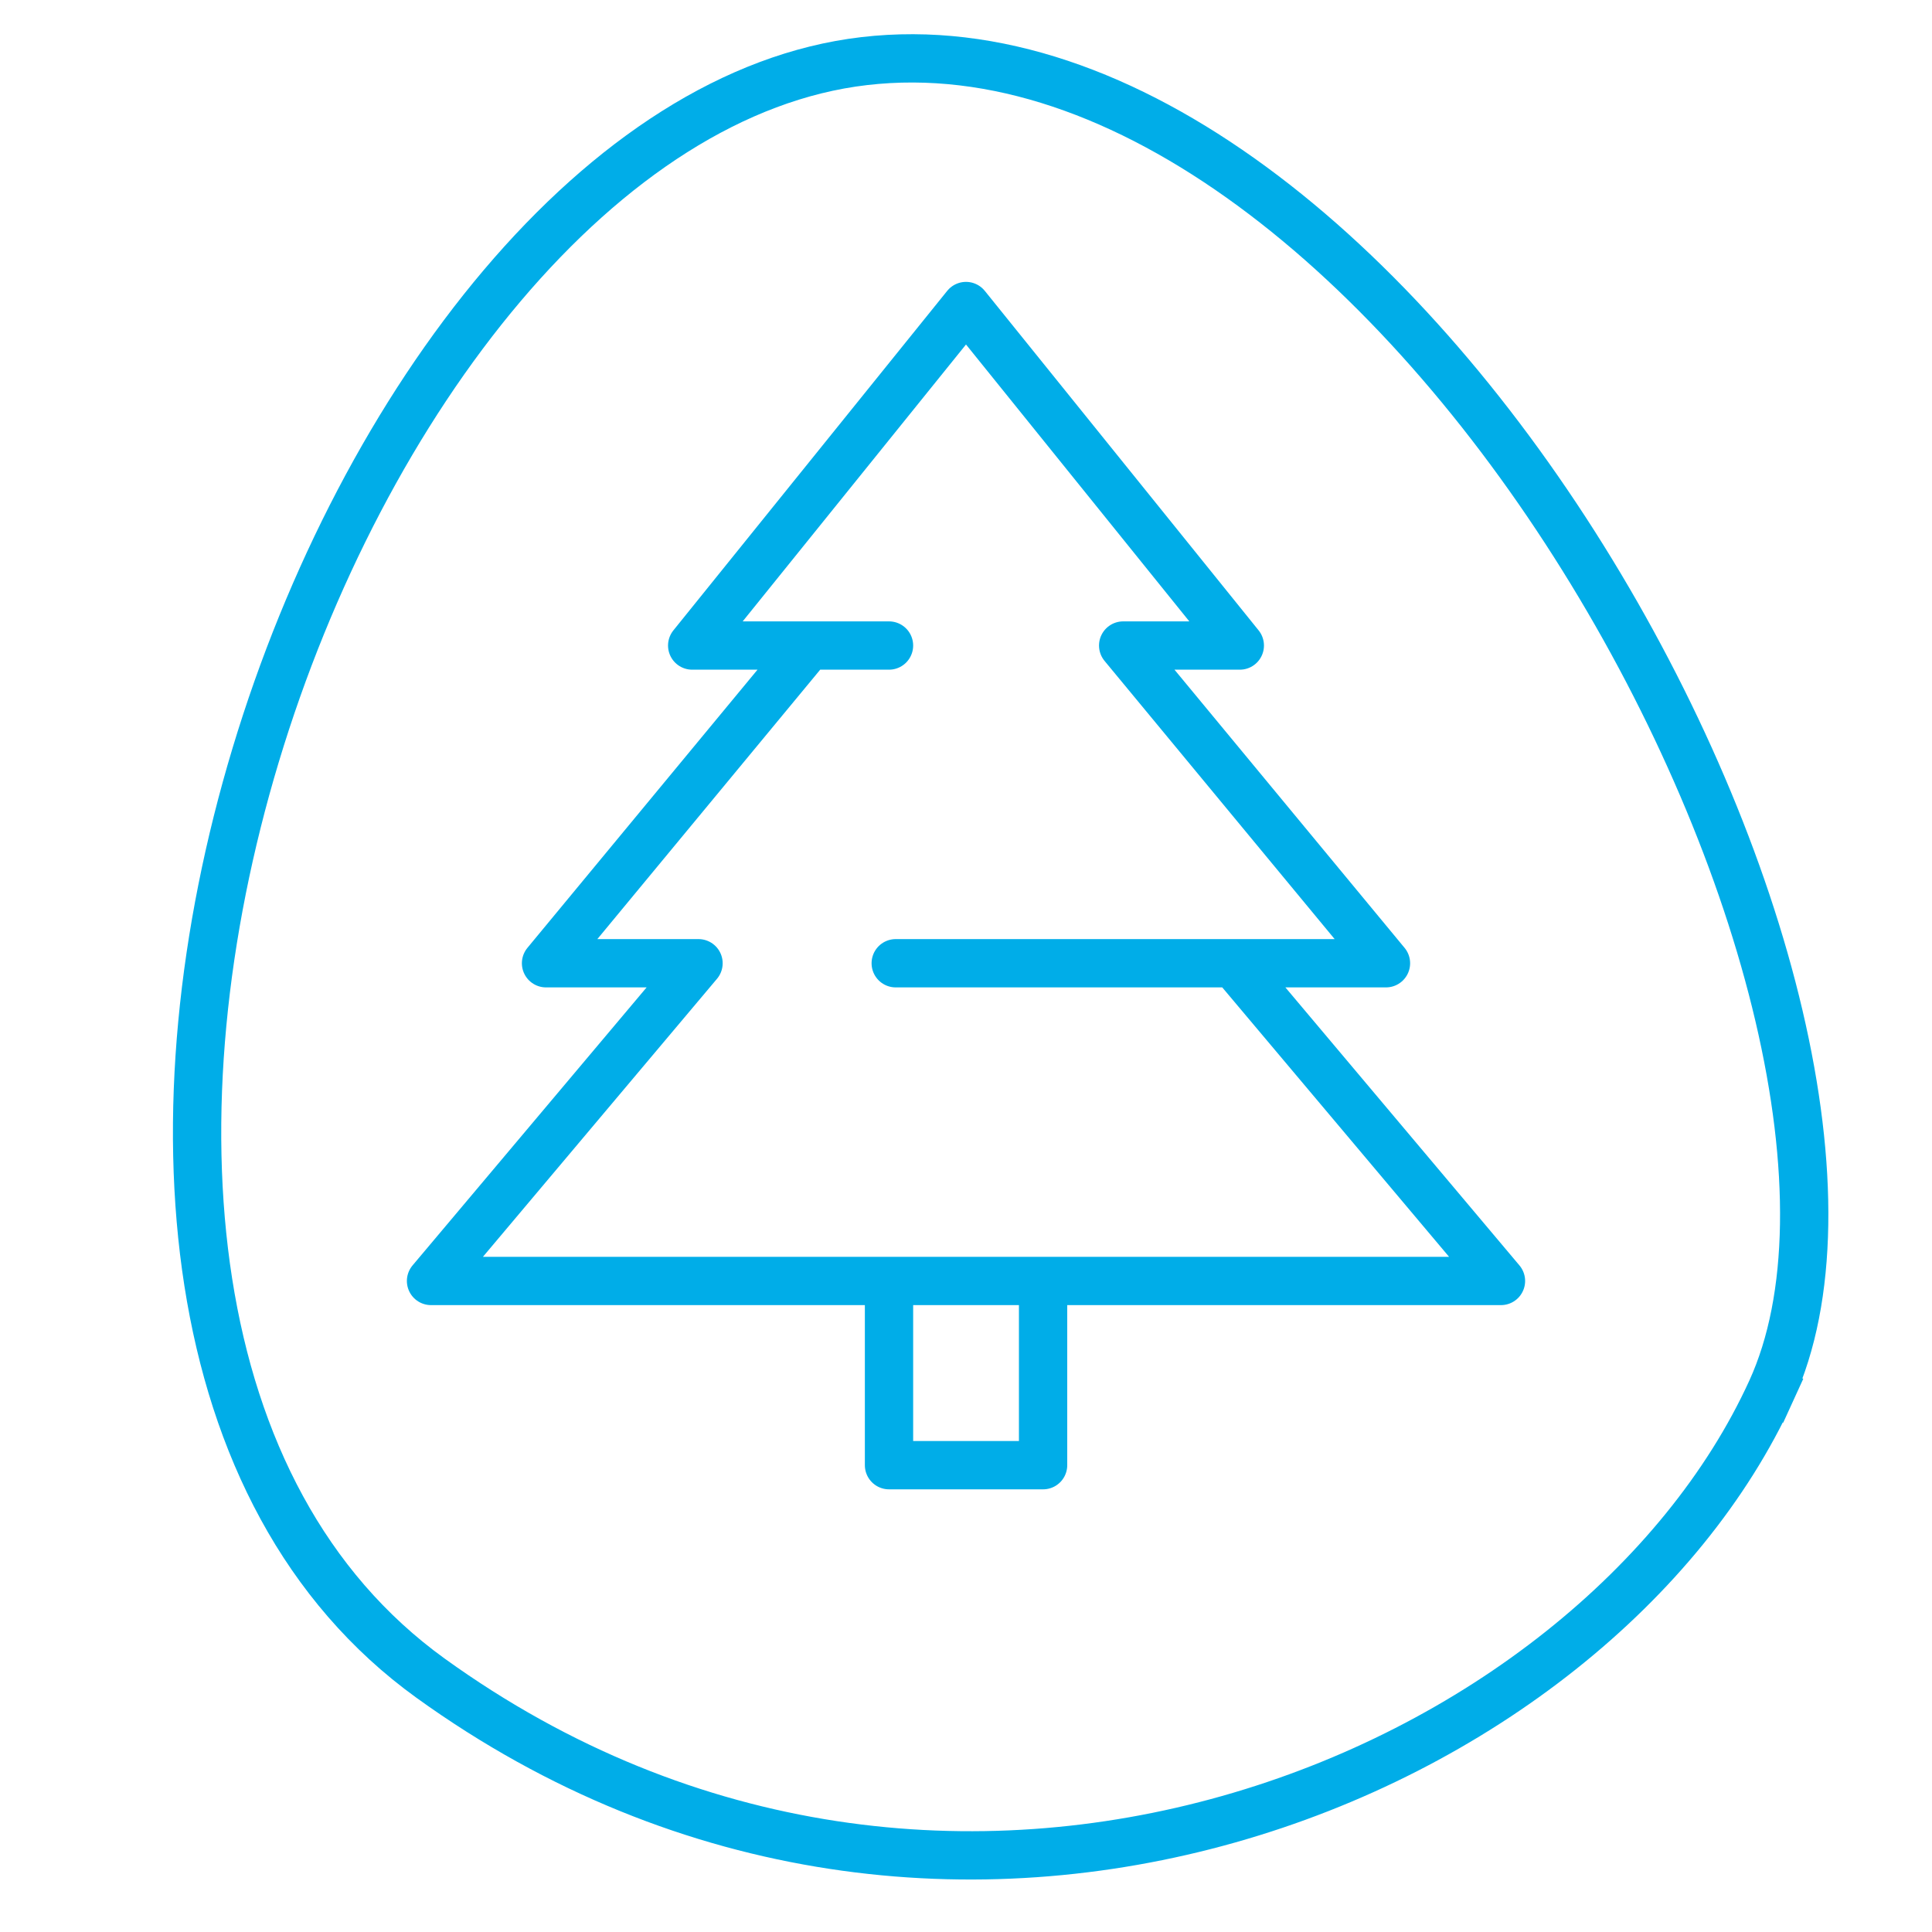 <svg width="40" height="40" viewBox="0 0 40 40" fill="none" xmlns="http://www.w3.org/2000/svg">
<mask id="mask0" mask-type="alpha" maskUnits="userSpaceOnUse" x="0" y="0" width="40" height="40">
<rect width="40" height="40" fill="#C4C4C4"/>
</mask>
<g mask="url(#mask0)">
<path d="M36.672 28.793C34.853 32.773 30.604 36.206 25.435 37.666C20.283 39.122 14.264 38.604 8.913 34.744C6.306 32.862 4.844 29.944 4.312 26.547C3.78 23.147 4.188 19.299 5.293 15.634C6.397 11.97 8.19 8.52 10.398 5.913C12.611 3.3 15.2 1.578 17.893 1.265C20.592 0.95 23.342 1.964 25.921 3.857C28.498 5.748 30.866 8.491 32.772 11.548C34.678 14.604 36.109 17.949 36.831 21.028C37.557 24.123 37.549 26.874 36.672 28.793ZM36.672 28.793L37.127 29.001L36.672 28.793Z" stroke="#00ADE8"/>
<path d="M18.406 26.521H21.596M21.596 26.521V30.335H18.406V26.521H8.924L14.462 19.943H11.305L16.746 13.365H14.331L20 6.336L25.669 13.365H23.254L28.695 19.943H25.538L31.076 26.521H21.596ZM18.545 19.943H25.54H18.545ZM18.406 13.365H16.747H18.406Z" stroke="#00ADE8" stroke-miterlimit="10" stroke-linecap="round" stroke-linejoin="round"/>
</g>
</svg>
